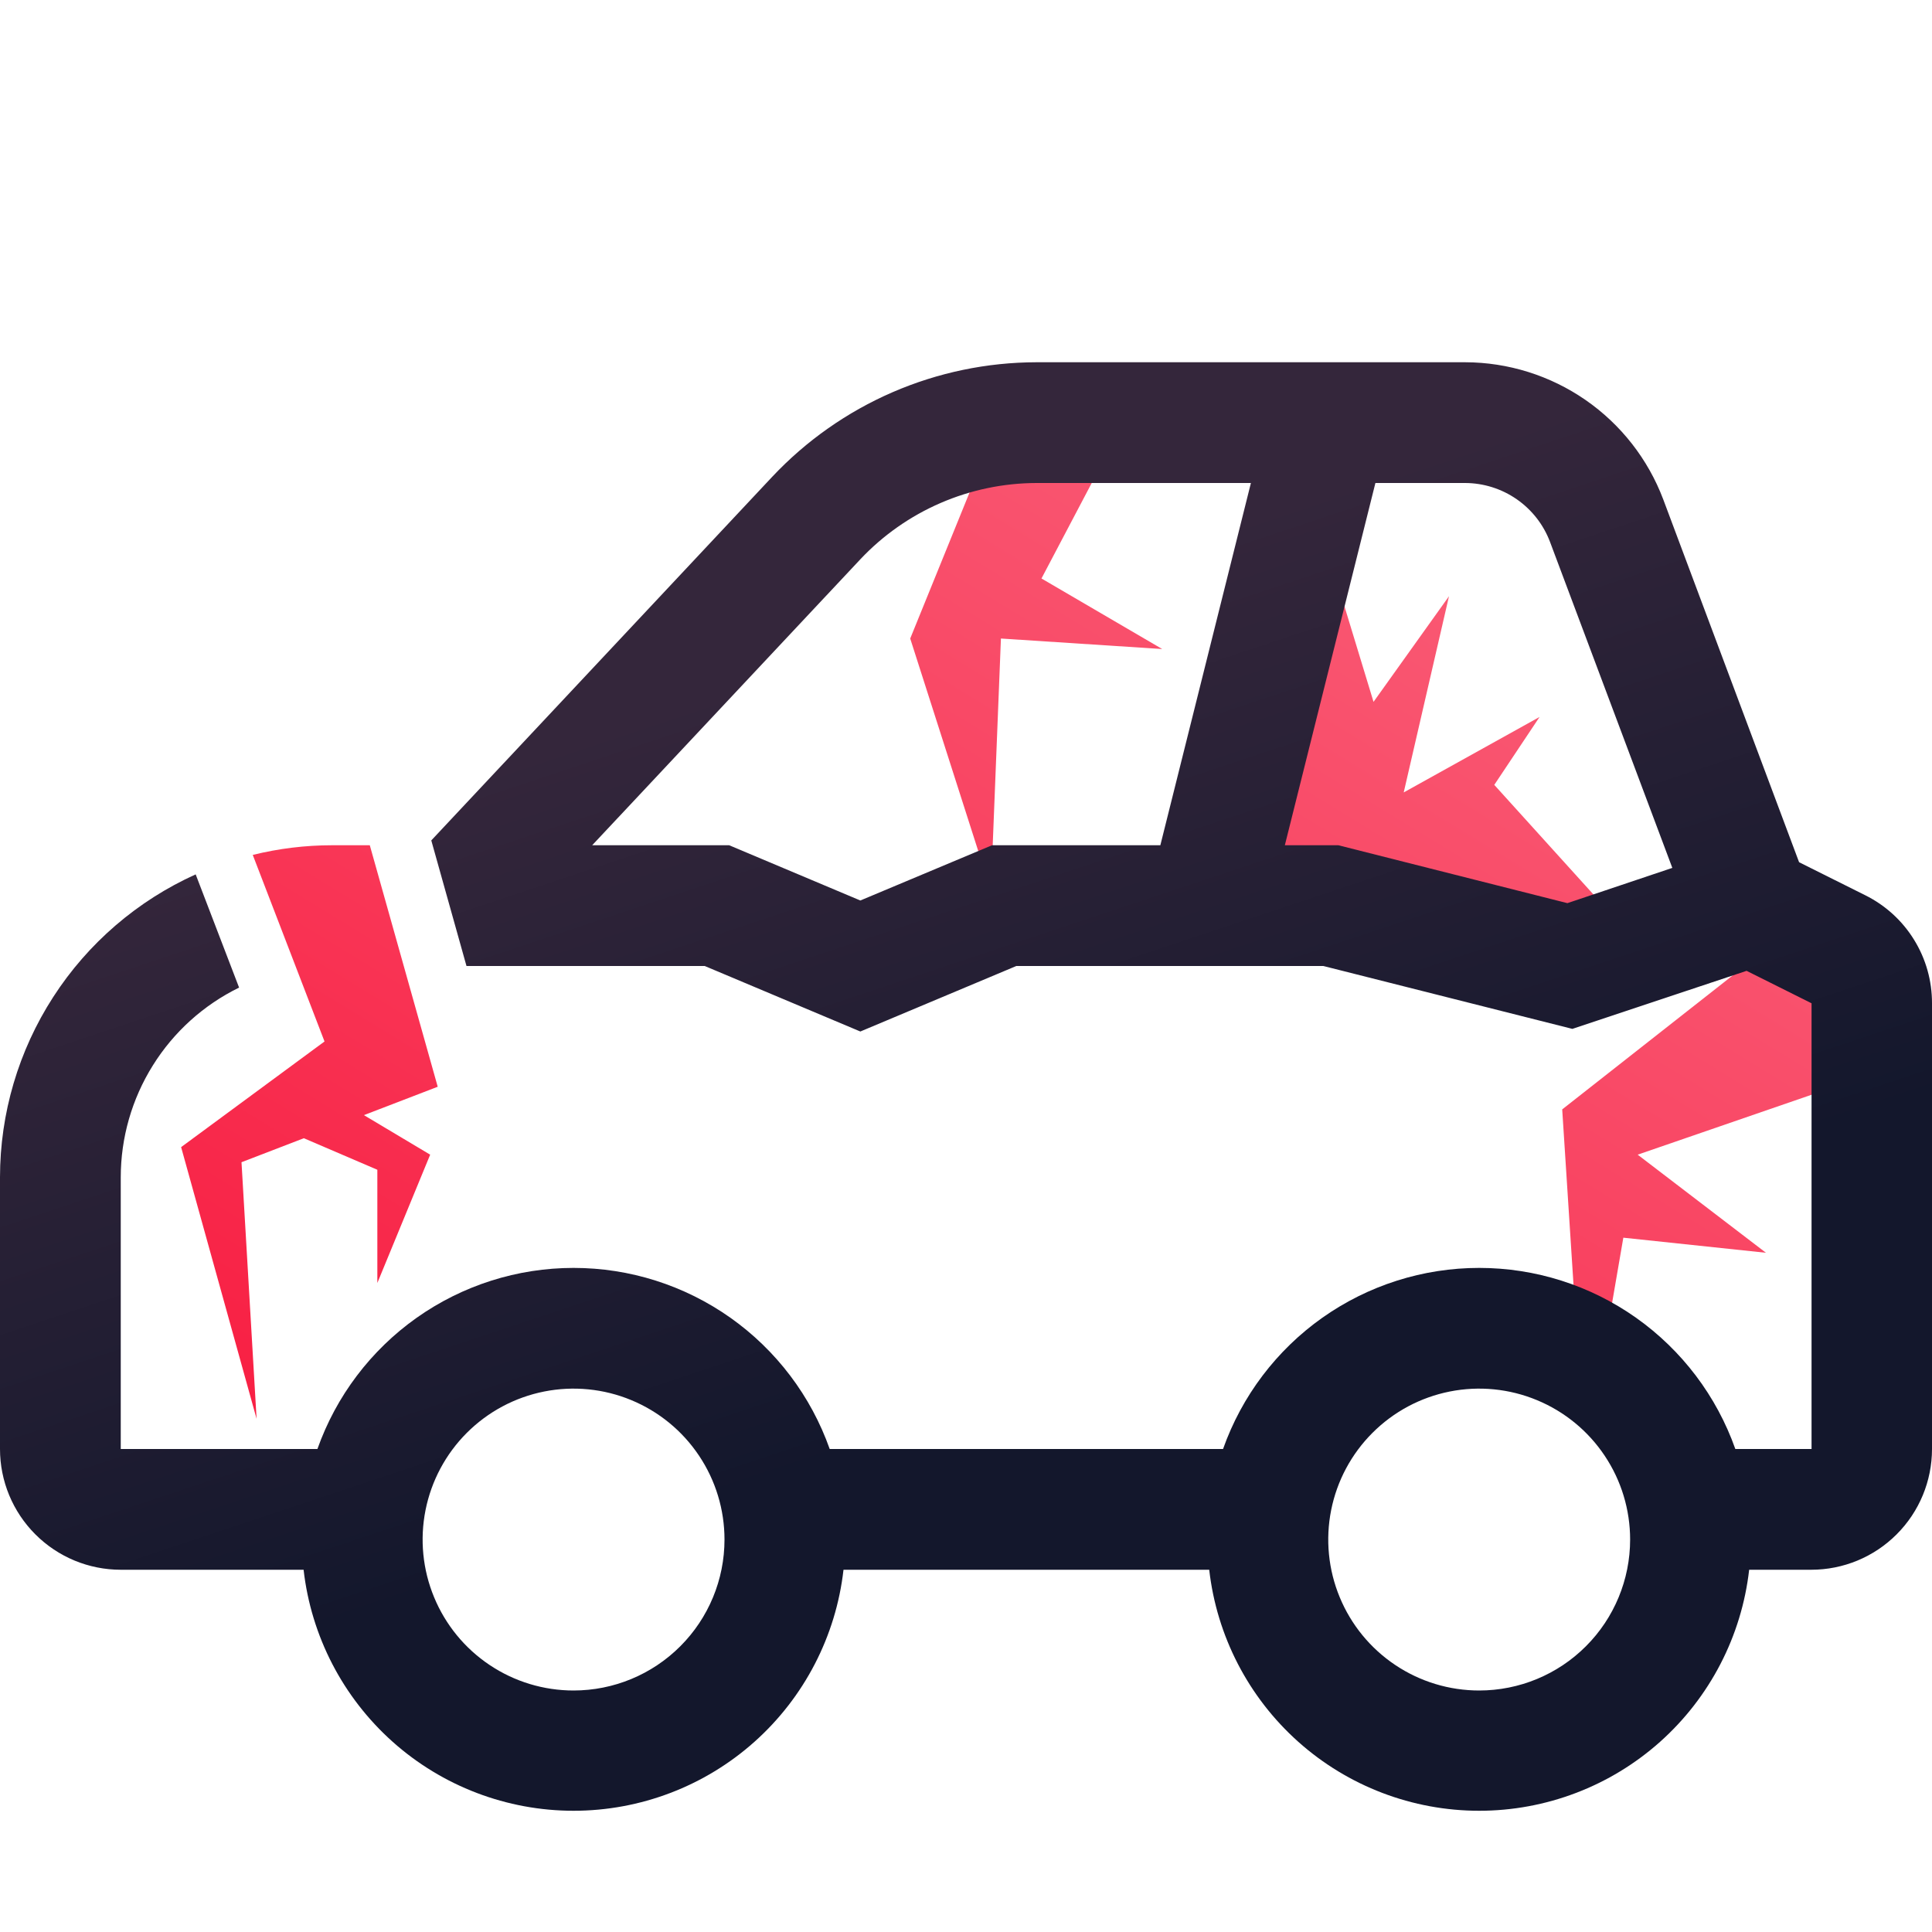 <svg width="64" height="64" viewBox="0 0 64 64" fill="none" xmlns="http://www.w3.org/2000/svg">
<g id="ride_ic_damaged_car_light">
<path id="Vector" d="M62.303 35.475L54.25 38.25L58.5 41.5L53.775 41L53 45.5L52.25 44.5L51.75 36.75L58.75 31.25L62.303 35.475ZM40 30L54.25 31.25L49.5 26L51 23.75L46.5 26.25L48 19.75L45.5 23.25L43.75 17.5L40 30ZM33.633 12.585L30.152 21.152L32.825 29.5L33.157 21.152L38.5 21.5L34.5 19.163L37.84 12.818L33.633 12.585ZM10.75 34.5L6 38L8.5 47L8 38.5L10.065 37.705L12.5 38.75V42.5L14.25 38.25L12.055 36.94L14.5 36L12.25 28H11C10.114 28 9.232 28.108 8.373 28.32L10.75 34.5Z" fill="url(#paint0_linear_1388_2473)"/>
<path id="Vector_2" d="M61.79 29.657L59.597 28.562L55.097 16.543C54.593 15.21 53.695 14.061 52.523 13.25C51.351 12.439 49.96 12.003 48.535 12H34.333C32.693 12.003 31.071 12.341 29.566 12.993C28.062 13.646 26.706 14.598 25.582 15.793L14.287 27.84L15.453 32H23.345L28.5 34.17L33.667 32H43.837L52.087 34.083L57.858 32.16L60.01 33.235V48H57.485C56.864 46.245 55.715 44.727 54.196 43.652C52.676 42.578 50.861 42.001 49 42.001C47.139 42.001 45.324 42.578 43.804 43.652C42.285 44.727 41.136 46.245 40.515 48H27.485C26.864 46.245 25.715 44.727 24.196 43.652C22.676 42.578 20.861 42.001 19 42.001C17.139 42.001 15.324 42.578 13.804 43.652C12.285 44.727 11.136 46.245 10.515 48H4V39C4 37.691 4.368 36.407 5.061 35.297C5.753 34.185 6.744 33.291 7.92 32.715L6.482 28.965C4.551 29.837 2.912 31.247 1.763 33.027C0.613 34.807 0.001 36.881 0 39V48C0 49.061 0.421 50.078 1.172 50.828C1.922 51.579 2.939 52 4 52H10.057C10.307 54.197 11.357 56.225 13.006 57.698C14.655 59.17 16.789 59.984 19 59.984C21.211 59.984 23.345 59.17 24.994 57.698C26.643 56.225 27.693 54.197 27.942 52H40.057C40.307 54.197 41.357 56.225 43.006 57.698C44.655 59.17 46.789 59.984 49 59.984C51.211 59.984 53.345 59.17 54.994 57.698C56.643 56.225 57.693 54.197 57.943 52H60C61.061 52 62.078 51.579 62.828 50.828C63.579 50.078 64 49.061 64 48V33.235C64.002 32.492 63.797 31.763 63.406 31.131C63.016 30.498 62.456 29.988 61.79 29.657ZM38.438 28H32.862L28.5 29.83L24.155 28H19.617L28.5 18.527C29.249 17.732 30.153 17.097 31.156 16.663C32.159 16.228 33.24 16.003 34.333 16H41.438L38.438 28ZM51.922 29.918L44.335 28H42.562L45.562 16H48.535C49.145 16.002 49.741 16.19 50.242 16.537C50.744 16.885 51.129 17.377 51.345 17.948L55.398 28.75L51.922 29.918ZM19 56C18.011 56 17.044 55.707 16.222 55.157C15.4 54.608 14.759 53.827 14.381 52.913C14.002 52 13.903 50.995 14.096 50.025C14.289 49.055 14.765 48.164 15.464 47.465C16.164 46.765 17.055 46.289 18.025 46.096C18.994 45.903 20 46.002 20.913 46.381C21.827 46.759 22.608 47.4 23.157 48.222C23.707 49.044 24 50.011 24 51C24 52.326 23.473 53.598 22.535 54.535C21.598 55.473 20.326 56 19 56ZM49 56C48.011 56 47.044 55.707 46.222 55.157C45.4 54.608 44.759 53.827 44.381 52.913C44.002 52 43.903 50.995 44.096 50.025C44.289 49.055 44.765 48.164 45.465 47.465C46.164 46.765 47.055 46.289 48.025 46.096C48.995 45.903 50 46.002 50.913 46.381C51.827 46.759 52.608 47.4 53.157 48.222C53.707 49.044 54 50.011 54 51C54 52.326 53.473 53.598 52.535 54.535C51.598 55.473 50.326 56 49 56Z" fill="url(#paint1_linear_1388_2473)"/>
</g>
<defs>
<linearGradient id="paint0_linear_1388_2473" x1="6" y1="47" x2="36.629" y2="-3.108" gradientUnits="userSpaceOnUse">
<stop stop-color="#F81E42"/>
<stop offset="1" stop-color="#FA6981"/>
</linearGradient>
<linearGradient id="paint1_linear_1388_2473" x1="0" y1="12" x2="20.788" y2="74.384" gradientUnits="userSpaceOnUse">
<stop offset="0.272" stop-color="#34263B"/>
<stop offset="0.658" stop-color="#13172C"/>
</linearGradient>
</defs>
</svg>
